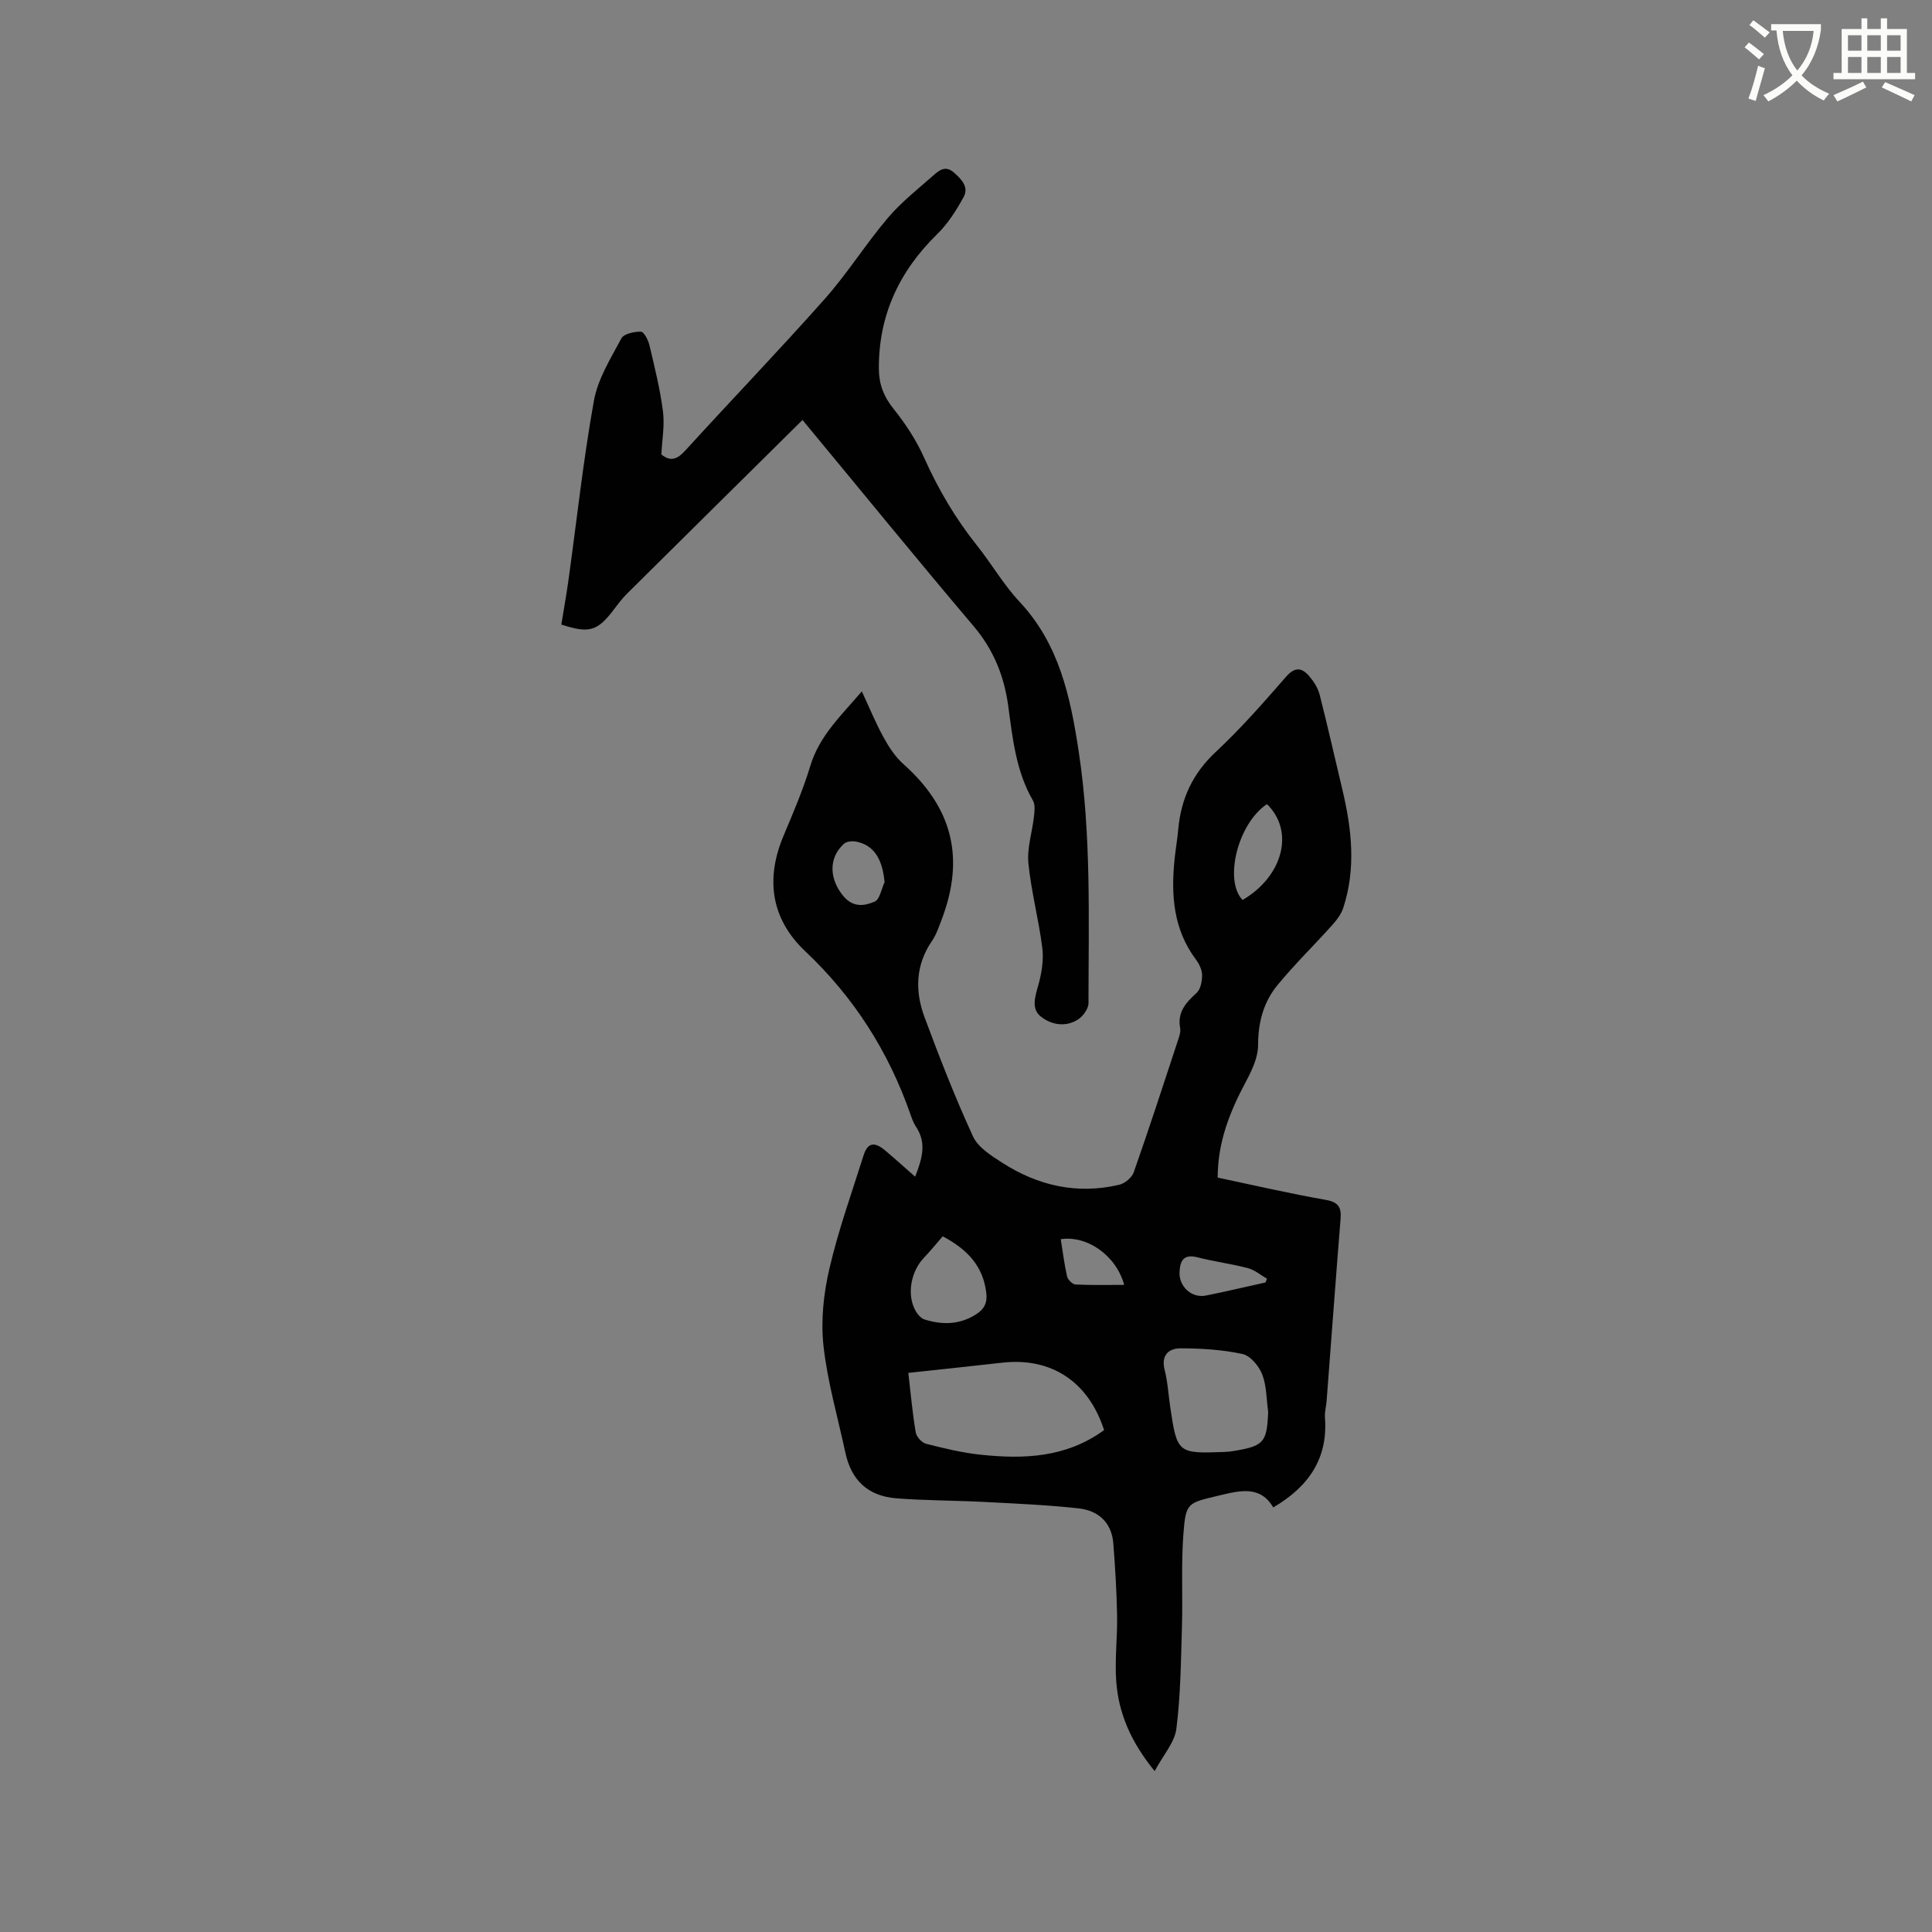 <svg enable-background="new 0 0 400 400" viewBox="0 0 400 400" xmlns="http://www.w3.org/2000/svg"><rect x="0" y="0" width="400" height="400" fill="#808080" stroke="none"/><path d="m362.1 8.8c1.1.8 2.1 1.6 3.1 2.4l-1 1.1c-1.3-1.1-2.3-2-3-2.5zm1.9 4.8c.5.2.9.4 1.4.5-.6 2.3-1.3 4.5-1.9 6.8l-1.5-.5c.8-2.1 1.4-4.3 2-6.8zm-1-9.4c1.3.9 2.4 1.8 3.4 2.5l-1 1.1c-1.4-1.2-2.4-2.1-3.2-2.6zm3.7 2.2v-1.4h10.3v1.2c-.5 3.6-1.8 6.8-4 9.4 1.5 1.6 3.4 2.8 5.7 3.8-.3.4-.7.8-1.1 1.4-2.3-1.1-4.1-2.5-5.6-4.1-1.6 1.6-3.6 3.1-5.9 4.3-.3-.5-.7-.9-1-1.3 2.4-1.1 4.4-2.5 6-4.1-1.9-2.5-3-5.6-3.3-9.3h-1.1zm8.8 0h-6.4c.3 3.3 1.3 6 3 8.2 2-2.3 3.1-5.1 3.4-8.2z" fill="#fbfcfa"/><path d="m385.3 3.8h1.3v2.2h2.8v-2.2h1.3v2.2h4.1v9.1h1.7v1.3h-16.9v-1.3h1.7v-9.1h4.1v-2.2zm.4 13.1.7 1.2c-1.8.9-3.8 1.9-6 2.9-.2-.4-.5-.8-.8-1.3 2.3-1 4.3-1.9 6.1-2.8zm-3.1-6.4h2.8v-3.2h-2.8zm0 4.6h2.8v-3.3h-2.8zm4-4.6h2.8v-3.2h-2.8zm0 4.6h2.8v-3.3h-2.8zm3.7 1.9c2.1.9 4.1 1.8 6.1 2.7l-.7 1.3c-2.2-1.1-4.2-2-6.1-2.9zm3.2-9.7h-2.8v3.2h2.8zm-2.8 7.8h2.8v-3.3h-2.8z" fill="#fbfcfa"/><g fill="#010101"><path d="m189.47 243.62c1.45-3.69 2.42-6.95.2-10.3-.52-.78-.86-1.7-1.17-2.6-4.54-13.01-11.69-24.24-21.77-33.76-7.05-6.66-8.31-14.89-4.51-23.91 2.01-4.78 4.06-9.57 5.56-14.52 1.87-6.19 6.34-10.34 10.65-15.39 1.6 3.43 2.89 6.61 4.54 9.59 1.09 1.99 2.42 4 4.1 5.49 10.14 9.05 12.76 19.45 7.86 32.25-.57 1.48-1.08 3.04-1.96 4.32-3.44 5.01-3.56 10.41-1.56 15.8 3.1 8.33 6.33 16.63 10.04 24.69 1.04 2.27 3.75 3.97 6.02 5.43 7.42 4.79 15.54 6.63 24.26 4.58 1.16-.27 2.61-1.48 3-2.58 3.19-9.09 6.17-18.25 9.18-27.39.26-.79.57-1.69.43-2.46-.62-3.32 1.19-5.27 3.41-7.3.84-.77 1.14-2.45 1.13-3.71-.01-1.07-.61-2.29-1.28-3.19-4.72-6.31-5.18-13.48-4.4-20.92.21-2 .56-3.99.74-5.99.56-6.35 2.98-11.61 7.78-16.08 5.18-4.83 9.88-10.21 14.55-15.56 1.89-2.17 3.34-1.84 4.85-.05.92 1.08 1.75 2.42 2.1 3.77 1.67 6.54 3.15 13.12 4.71 19.68 1.94 8.14 2.84 16.3.18 24.45-.43 1.32-1.37 2.54-2.32 3.6-3.74 4.17-7.77 8.1-11.32 12.42-2.88 3.51-4 7.72-4 12.43 0 2.54-1.3 5.24-2.55 7.59-3.28 6.14-5.81 12.43-5.81 19.81 7.5 1.58 14.9 3.3 22.37 4.61 2.64.47 3.26 1.54 3.07 3.95-1.01 12.56-1.93 25.13-2.89 37.69-.09 1.16-.43 2.33-.34 3.47.63 8.42-3.35 14.26-10.71 18.57-2.68-4.58-6.85-3.52-11.26-2.46-6.51 1.57-6.85 1.38-7.35 8.1-.47 6.32-.1 12.69-.29 19.03-.21 7.05-.27 14.15-1.15 21.13-.36 2.86-2.73 5.47-4.5 8.79-4.94-6.06-7.49-12.01-7.96-18.66-.32-4.52.27-9.09.18-13.64-.09-4.95-.4-9.91-.78-14.85-.34-4.32-3.1-6.79-7.14-7.24-6.5-.72-13.06-1-19.6-1.34-6.02-.31-12.07-.28-18.08-.74-6.02-.46-9.44-3.74-10.68-9.57-1.57-7.34-3.7-14.62-4.51-22.04-.57-5.24.03-10.83 1.24-16 1.84-7.92 4.61-15.62 7.06-23.39.82-2.61 2.19-2.92 4.4-1.09 2.01 1.68 3.96 3.46 6.28 5.49zm39.12 52.47c-3.25-10.08-10.99-15.11-21.1-13.96-6.38.73-12.78 1.39-19.43 2.11.51 4.37.86 8.37 1.53 12.32.15.91 1.26 2.13 2.15 2.36 3.68.94 7.41 1.84 11.18 2.25 8.97.96 17.77.67 25.67-5.08zm33.97-3.76c-.36-2.61-.31-5.38-1.23-7.77-.67-1.73-2.45-3.87-4.09-4.23-4.18-.9-8.56-1.17-12.86-1.17-2.36 0-4.03 1.39-3.26 4.43.65 2.55.79 5.23 1.18 7.84 1.4 9.42 1.56 9.55 11.2 9.18.63-.02 1.27-.09 1.89-.19 6.28-1.04 6.91-1.77 7.17-8.09zm-67.38-36.36c-1.25 1.43-2.52 3-3.9 4.45-2.58 2.71-3.52 7.23-1.94 10.55.42.88 1.2 1.93 2.04 2.2 3.65 1.16 7.26 1.13 10.67-1.03 1.71-1.08 2.4-2.37 2.15-4.45-.65-5.5-3.83-8.98-9.02-11.72zm67.13-89.48c-6.04 4-8.95 15.79-5.05 19.84 8.37-4.89 10.82-14.24 5.05-19.84zm-79.17 16.16c-.44-4.84-2.23-7.66-5.81-8.39-.82-.17-2.02-.08-2.57.41-3.29 2.95-3.06 7.34-.17 10.83 2.04 2.46 4.4 2.07 6.5 1.17 1.06-.45 1.39-2.62 2.05-4.02zm78.87 82.87.3-.78c-1.31-.75-2.54-1.82-3.95-2.19-3.45-.9-7.01-1.36-10.47-2.24-2.85-.72-3.56.7-3.68 3.06-.15 2.99 2.52 5.45 5.46 4.86 4.13-.83 8.23-1.8 12.34-2.71zm-29.26.5c-1.65-6.07-7.64-10.28-13.13-9.46.41 2.58.73 5.18 1.31 7.72.16.68 1.12 1.63 1.75 1.66 3.32.17 6.65.08 10.07.08z"/><path d="m166.15 86.95c-12.1 11.97-24.23 23.96-36.35 35.98-.97.97-1.81 2.08-2.64 3.18-3.45 4.56-5.12 5.1-10.94 3.2.5-3.13 1.08-6.31 1.52-9.52 1.7-12.28 3.03-24.62 5.22-36.81.81-4.52 3.47-8.76 5.69-12.92.51-.96 2.67-1.42 4.05-1.39.63.02 1.51 1.74 1.76 2.81 1.07 4.53 2.21 9.08 2.8 13.69.37 2.88-.18 5.88-.33 8.92 1.91 1.55 3.29 1.01 4.95-.81 9.57-10.5 19.43-20.75 28.86-31.37 4.7-5.3 8.49-11.38 13.08-16.79 2.78-3.28 6.25-6 9.49-8.86 1.16-1.02 2.45-2.05 4.16-.56 1.62 1.42 3.18 3.02 2.02 5.13-1.5 2.72-3.23 5.47-5.43 7.62-7.92 7.73-12.2 16.91-12.1 28.03.03 3.04.99 5.61 2.99 8.1 2.5 3.11 4.76 6.55 6.38 10.18 2.92 6.53 6.48 12.58 10.93 18.16 3.04 3.81 5.5 8.12 8.82 11.66 8.24 8.79 10.55 19.76 12.26 31.04 2.62 17.27 2.03 34.69 2.02 52.06 0 1.15-1.1 2.69-2.14 3.37-2.59 1.69-5.58 1.13-7.74-.59-2.01-1.6-1.18-4.12-.51-6.49.69-2.46 1.14-5.18.83-7.69-.73-5.88-2.3-11.66-2.88-17.54-.31-3.16.79-6.44 1.15-9.68.12-1.1.29-2.46-.21-3.32-3.51-6.06-4.2-12.81-5.11-19.53-.84-6.21-3.03-11.7-7.21-16.61-11.85-13.99-23.43-28.21-35.39-42.65z"/></g></svg>